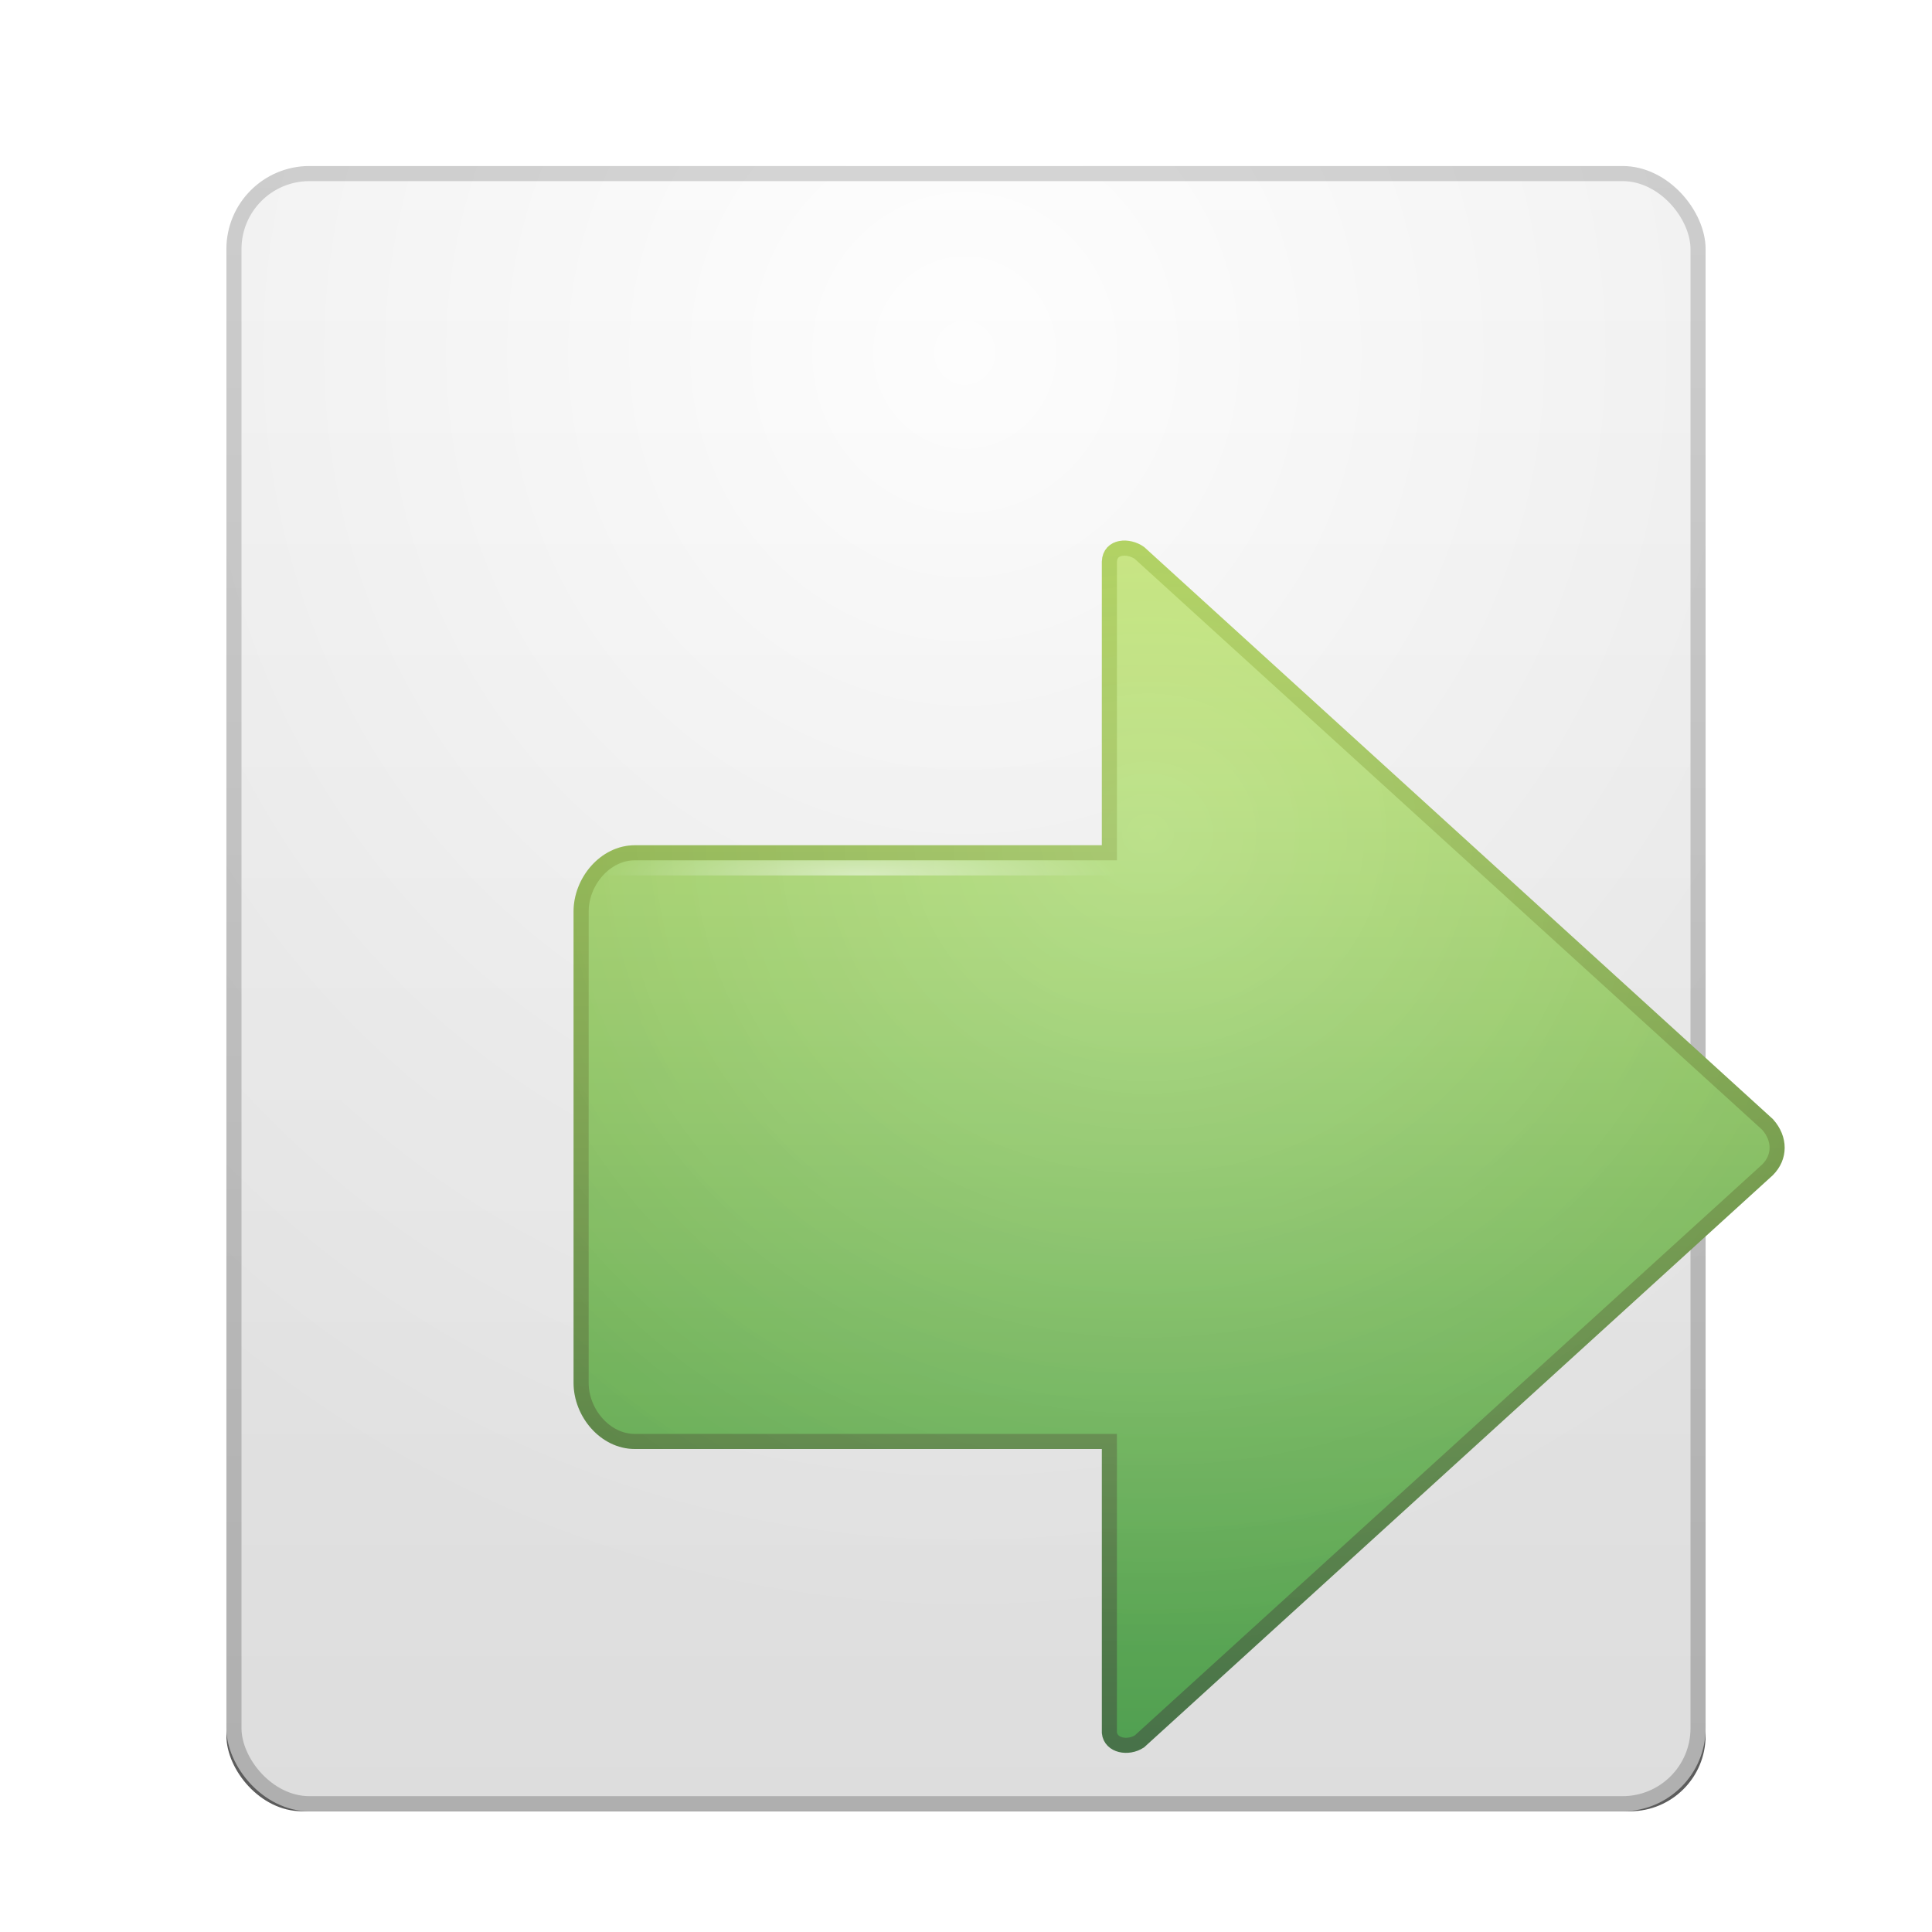 <?xml version="1.0" encoding="UTF-8" standalone="no"?>
<!-- Created with Inkscape (http://www.inkscape.org/) -->

<svg
   xmlns:svg="http://www.w3.org/2000/svg"
   xmlns="http://www.w3.org/2000/svg"
   xmlns:xlink="http://www.w3.org/1999/xlink"
   version="1.0"
   width="128"
   height="128"
   id="svg11300"
   style="display:inline;enable-background:new">
  <title
     id="title2897">Candy Icon Theme</title>
  <defs
     id="defs3">
    <linearGradient
       id="linearGradient3596">
      <stop
         id="stop3598"
         style="stop-color:#f0f0f0;stop-opacity:1"
         offset="0" />
      <stop
         id="stop3600"
         style="stop-color:#ffffff;stop-opacity:1"
         offset="1" />
    </linearGradient>
    <linearGradient
       id="linearGradient3604">
      <stop
         id="stop3606"
         style="stop-color:#bebebe;stop-opacity:1"
         offset="0" />
      <stop
         id="stop3608"
         style="stop-color:#d7d7d7;stop-opacity:1"
         offset="1" />
    </linearGradient>
    <linearGradient
       id="linearGradient3616">
      <stop
         id="stop3618"
         style="stop-color:#000000;stop-opacity:0"
         offset="0" />
      <stop
         id="stop3620"
         style="stop-color:#000000;stop-opacity:1"
         offset="1" />
    </linearGradient>
    <radialGradient
       cx="158"
       cy="11.484"
       r="19"
       fx="158"
       fy="11.484"
       id="radialGradient4087"
       xlink:href="#linearGradient3616"
       gradientUnits="userSpaceOnUse"
       gradientTransform="matrix(4.343,6.2386781e-8,-7.1036129e-8,4.563,-619.271,-25.021)" />
    <linearGradient
       x1="158"
       y1="49"
       x2="158"
       y2="5"
       id="linearGradient4090"
       xlink:href="#linearGradient3596"
       gradientUnits="userSpaceOnUse"
       gradientTransform="matrix(2.771,0,0,2.512,-370.886,1.686)" />
    <linearGradient
       x1="155"
       y1="49"
       x2="155"
       y2="5"
       id="linearGradient4092"
       xlink:href="#linearGradient3604"
       gradientUnits="userSpaceOnUse"
       gradientTransform="matrix(2.771,0,0,2.512,-370.886,1.686)" />
    <filter
       x="-0.086"
       y="-0.842"
       width="1.172"
       height="2.685"
       color-interpolation-filters="sRGB"
       id="filter4157">
      <feGaussianBlur
         id="feGaussianBlur4159"
         stdDeviation="3.51" />
    </filter>
    <linearGradient
       id="linearGradient6269">
      <stop
         id="stop6271"
         style="stop-color:#c5e774;stop-opacity:1"
         offset="0" />
      <stop
         id="stop6273"
         style="stop-color:#56ad58;stop-opacity:1"
         offset="1" />
    </linearGradient>
    <linearGradient
       id="linearGradient6424">
      <stop
         id="stop6426"
         style="stop-color:#ffffff;stop-opacity:1"
         offset="0" />
      <stop
         id="stop6428"
         style="stop-color:#ffffff;stop-opacity:0"
         offset="1" />
    </linearGradient>
    <linearGradient
       id="linearGradient6532">
      <stop
         id="stop6534"
         style="stop-color:#abd14f;stop-opacity:1"
         offset="0" />
      <stop
         id="stop6536"
         style="stop-color:#4d7b4f;stop-opacity:1"
         offset="1" />
    </linearGradient>
    <radialGradient
       cx="77.5"
       cy="46.75"
       r="5.5"
       fx="77.5"
       fy="46.75"
       id="radialGradient3284"
       xlink:href="#linearGradient6424"
       gradientUnits="userSpaceOnUse"
       gradientTransform="matrix(3.091,-1.6e-5,1.4166667e-6,0.545,-271.545,36.501)" />
    <linearGradient
       x1="70"
       y1="12.486"
       x2="70"
       y2="125"
       id="linearGradient3293"
       xlink:href="#linearGradient6269"
       gradientUnits="userSpaceOnUse"
       gradientTransform="matrix(-0.711,0,0,0.712,100.643,31.596)" />
    <linearGradient
       x1="80"
       y1="12.309"
       x2="80"
       y2="125"
       id="linearGradient3295"
       xlink:href="#linearGradient6532"
       gradientUnits="userSpaceOnUse"
       gradientTransform="matrix(-0.711,0,0,0.712,100.643,31.596)" />
    <radialGradient
       cx="51.085"
       cy="59.243"
       r="40.109"
       fx="51.085"
       fy="59.243"
       id="radialGradient4174"
       xlink:href="#linearGradient3616"
       gradientUnits="userSpaceOnUse"
       gradientTransform="matrix(1.46,-0.023,0.021,1.348,-24.777,-19.467)" />
    <radialGradient
       cx="51.085"
       cy="59.243"
       r="40.109"
       fx="51.085"
       fy="59.243"
       id="radialGradient4178"
       xlink:href="#linearGradient6424"
       gradientUnits="userSpaceOnUse"
       gradientTransform="matrix(1.46,-0.023,0.021,1.348,-24.777,-19.467)" />
  </defs>
  <g
     transform="translate(-3,-4)"
     id="layer1"
     style="display:inline">
    <g
       id="layer6"
       style="display:none" />
    <rect
       width="98"
       height="10"
       rx="5"
       ry="5"
       x="18"
       y="114"
       id="rect4094"
       style="opacity:0.8;fill:#000000;fill-opacity:1;stroke:none;filter:url(#filter4157)" />
    <g
       id="g3742" />
    <g
       id="g3747" />
    <g
       id="g3752" />
    <g
       id="g3762" />
    <g
       id="g4148">
      <rect
         width="97"
         height="108"
         rx="5"
         ry="5"
         x="18.5"
         y="15.5"
         id="rect3773"
         style="fill:url(#linearGradient4090);fill-opacity:1;stroke:url(#linearGradient4092);stroke-width:1;stroke-linejoin:round;stroke-miterlimit:4;stroke-opacity:1;stroke-dasharray:none" />
      <rect
         width="98"
         height="109"
         rx="5.5"
         ry="5.5"
         x="18"
         y="15"
         id="rect3775"
         style="opacity:0.08;fill:url(#radialGradient4087);fill-opacity:1;stroke:none" />
    </g>
    <g
       id="g3757" />
    <g
       transform="matrix(-1,0,0,1,326,-29)"
       id="g5153" />
    <g
       transform="matrix(-1,0,0,1,291,-22)"
       id="g5222" />
    <g
       transform="matrix(-1,0,0,1,315.997,-39)"
       id="g5294" />
    <g
       transform="translate(7,0)"
       id="g4132" />
    <g
       transform="translate(6,0)"
       id="g4156" />
    <g
       transform="translate(28,0)"
       id="g4180">
      <path
         d="M 50.49,40.634 92.106,78.5 c 0.848,0.954 0.843,2.156 0,3 l -41.616,37.872 c -0.739,0.482 -1.899,0.296 -1.99,-0.578 L 48.5,99.5 17.059,99.5 C 15.087,99.5 13.5,97.59 13.5,95.618 l 0,-31.229 c 0,-1.972 1.587,-3.889 3.559,-3.889 l 31.441,0 0,-19.288 c 0.042,-1.064 1.289,-1.08 1.99,-0.578 z"
         id="rect3760"
         style="fill:url(#linearGradient3293);fill-opacity:1;stroke:url(#linearGradient3295);stroke-width:1;stroke-opacity:1" />
      <path
         d="M 49.156,39.844 C 48.871,39.896 48.595,40.015 48.375,40.25 48.155,40.485 48.014,40.824 48,41.188 L 48,41.219 48,60 17.062,60 C 14.767,60 13,62.135 13,64.375 l 0,31.25 C 13,97.865 14.768,100 17.062,100 L 48,100 l 0,18.781 0,0.031 0,0.031 c 0.068,0.651 0.584,1.088 1.125,1.219 0.541,0.131 1.131,0.041 1.625,-0.281 l 0.031,0 0.031,-0.031 41.625,-37.875 0.031,-0.031 c 1.01,-1.011 0.988,-2.577 0,-3.688 L 92.438,78.125 50.812,40.25 50.781,40.219 c -0.467,-0.334 -1.055,-0.48 -1.625,-0.375 z"
         id="path4162"
         style="font-size:medium;font-style:normal;font-variant:normal;font-weight:normal;font-stretch:normal;text-indent:0;text-align:start;text-decoration:none;line-height:normal;letter-spacing:normal;word-spacing:normal;text-transform:none;direction:ltr;block-progression:tb;writing-mode:lr-tb;text-anchor:start;opacity:0.08;color:#000000;fill:url(#radialGradient4174);fill-opacity:1;stroke:none;stroke-width:1;marker:none;visibility:visible;display:inline;overflow:visible;enable-background:accumulate;font-family:Andale Mono;-inkscape-font-specification:Andale Mono" />
      <path
         d="M 49.156,39.844 C 48.871,39.896 48.595,40.015 48.375,40.25 48.155,40.485 48.014,40.824 48,41.188 L 48,41.219 48,60 17.062,60 C 14.767,60 13,62.135 13,64.375 l 0,31.25 C 13,97.865 14.768,100 17.062,100 L 48,100 l 0,18.781 0,0.031 0,0.031 c 0.068,0.651 0.584,1.088 1.125,1.219 0.541,0.131 1.131,0.041 1.625,-0.281 l 0.031,0 0.031,-0.031 41.625,-37.875 0.031,-0.031 c 1.01,-1.011 0.988,-2.577 0,-3.688 L 92.438,78.125 50.812,40.25 50.781,40.219 c -0.467,-0.334 -1.055,-0.48 -1.625,-0.375 z"
         id="path4176"
         style="font-size:medium;font-style:normal;font-variant:normal;font-weight:normal;font-stretch:normal;text-indent:0;text-align:start;text-decoration:none;line-height:normal;letter-spacing:normal;word-spacing:normal;text-transform:none;direction:ltr;block-progression:tb;writing-mode:lr-tb;text-anchor:start;opacity:0.2;color:#000000;fill:url(#radialGradient4178);fill-opacity:1;stroke:none;stroke-width:1;marker:none;visibility:visible;display:inline;overflow:visible;enable-background:accumulate;font-family:Andale Mono;-inkscape-font-specification:Andale Mono" />
      <rect
         width="34"
         height="1"
         x="-49"
         y="61"
         transform="scale(-1,1)"
         id="rect4792"
         style="opacity:0.5;fill:url(#radialGradient3284);fill-opacity:1;stroke:none" />
    </g>
  </g>
</svg>
